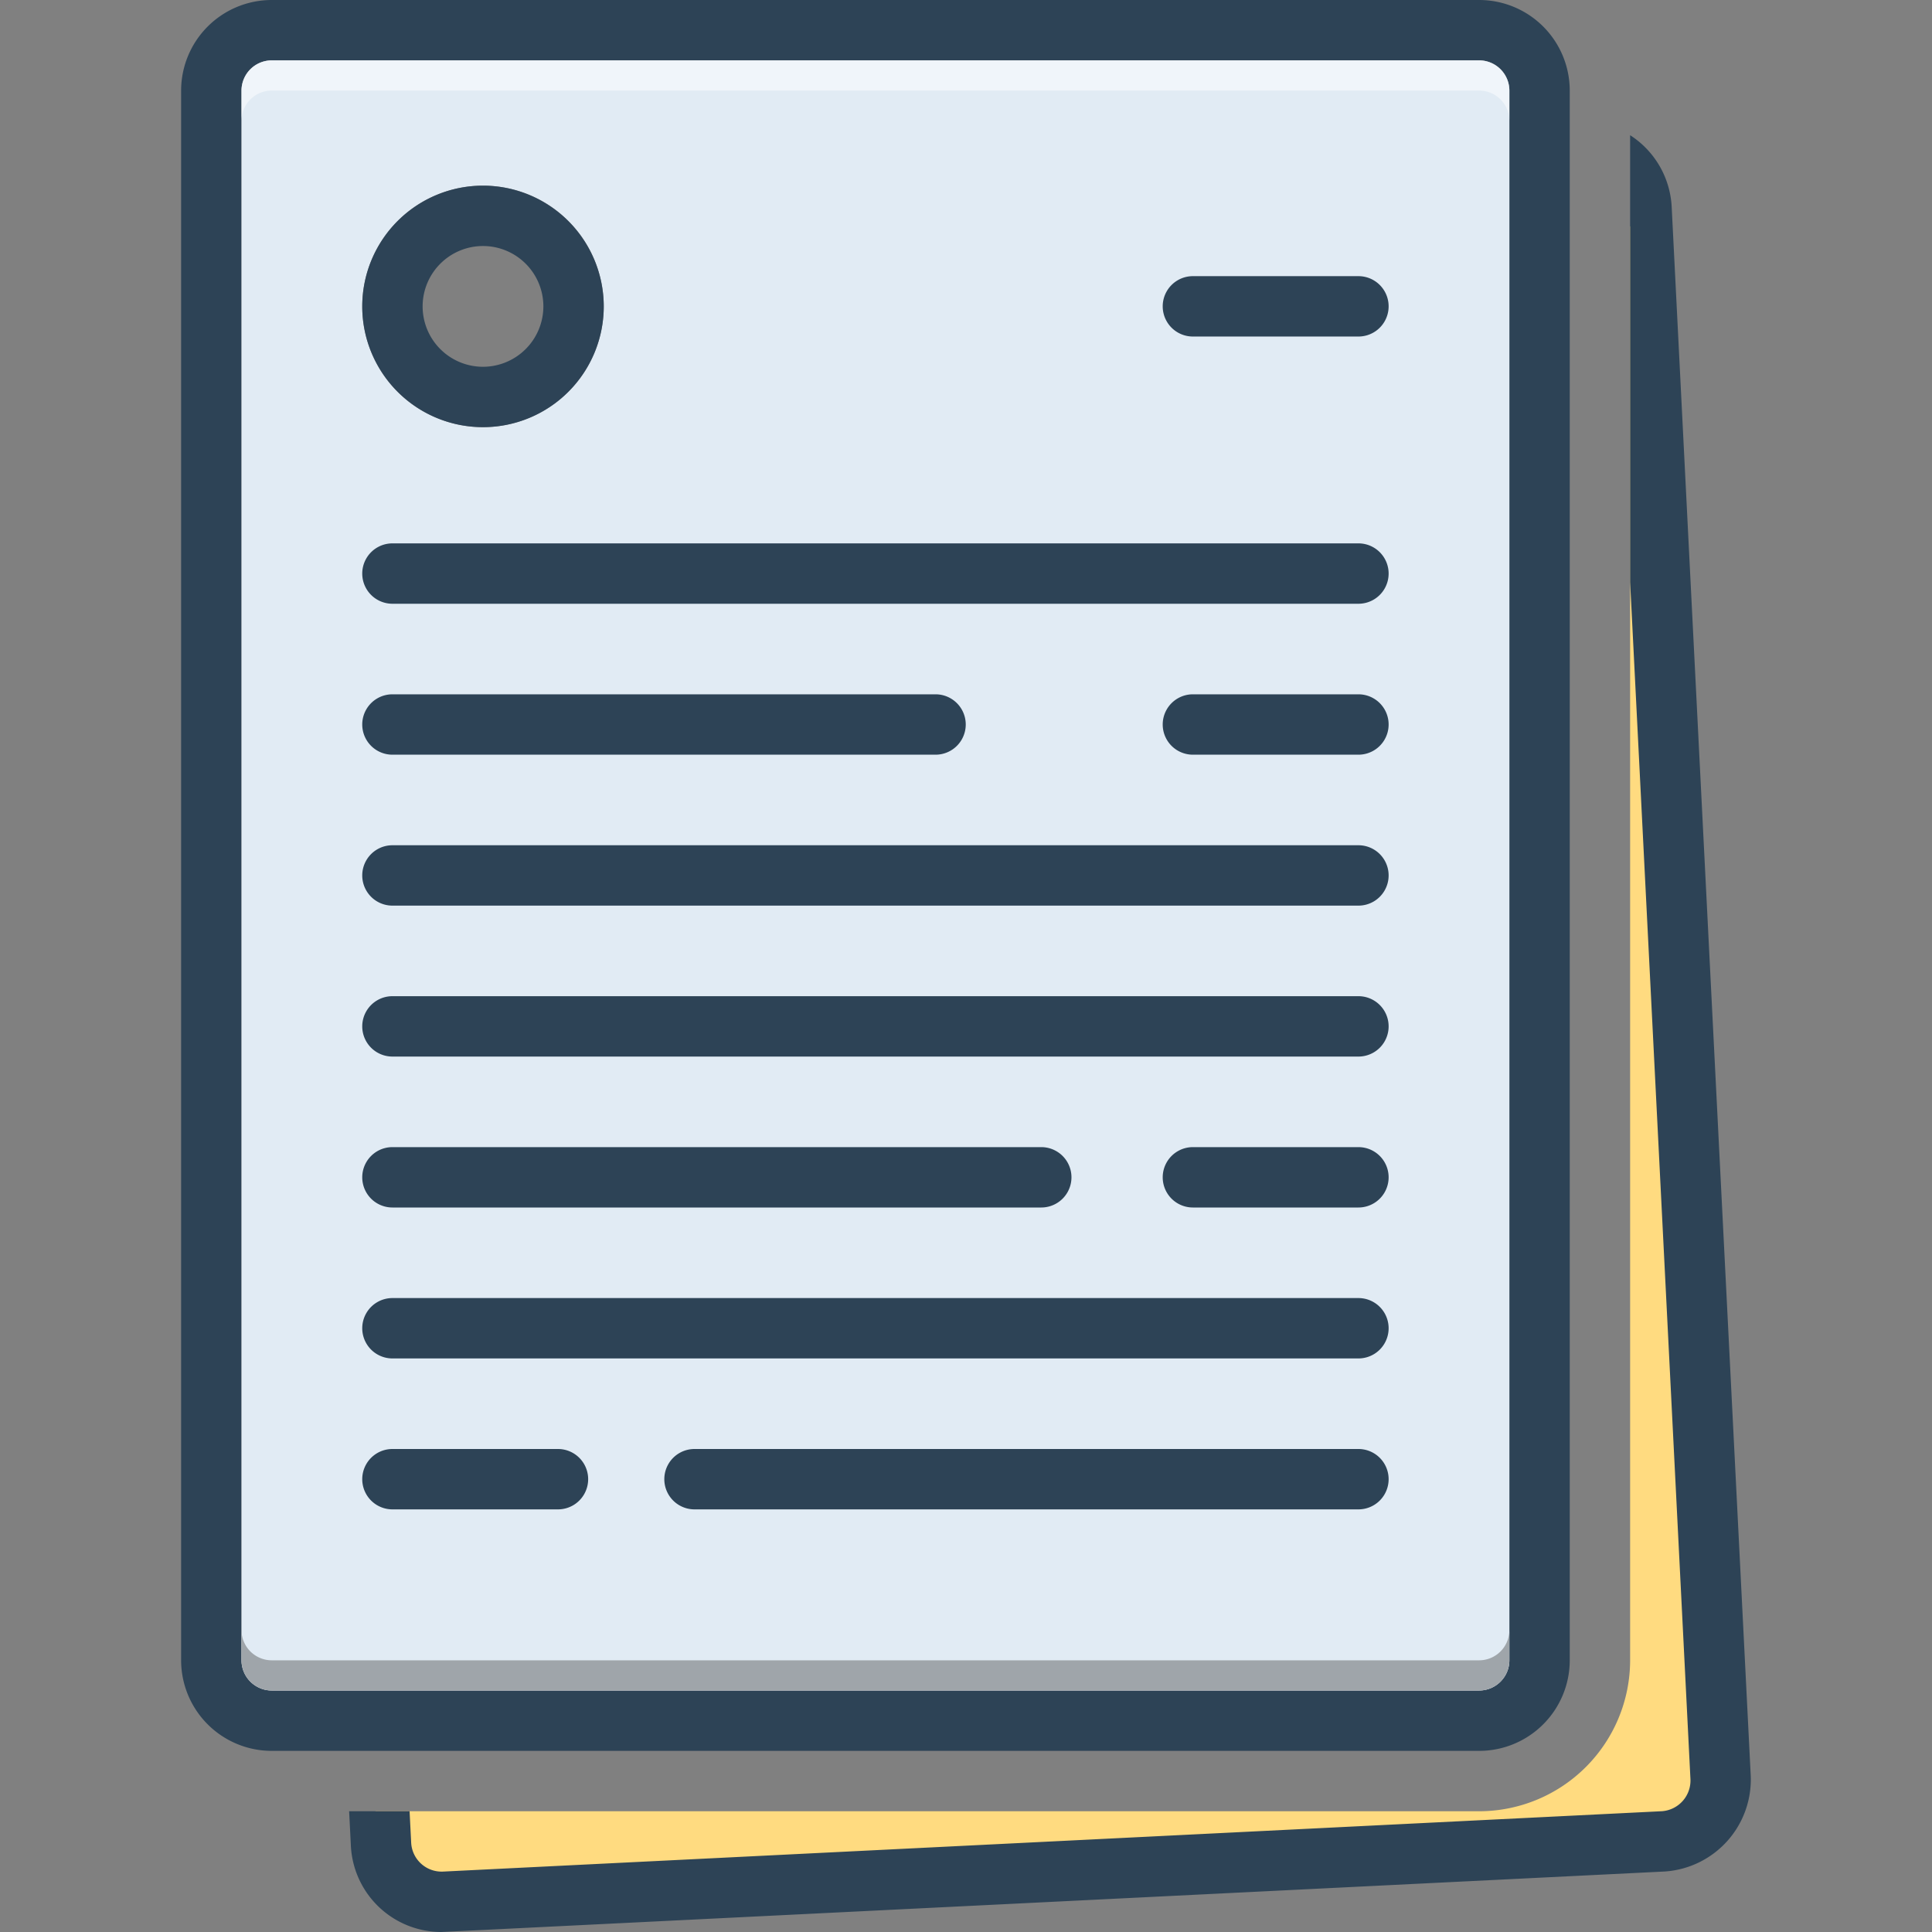 <svg xmlns="http://www.w3.org/2000/svg" version="1.1" xmlns:xlink="http://www.w3.org/1999/xlink" width="512" height="512" x="0" y="0" viewBox="0 0 128 128" style="enable-background:new 0 0 512 512" xml:space="preserve" class="hovered-paths"><rect x="0" y="0" width="128" height="128" fill="#808080" stroke="none"/><g><path fill="#ffdb80" d="M109.583 15H108v95a10.011 10.011 0 0 1-10 10H24.875v2.5l2.625 3.125 82.375-3.875 3.625-2z" opacity="1" data-original="#ffdb80" class=""></path><path fill="#2d4356" d="m115.993 117.698-5.24-104A6.005 6.005 0 0 0 108 8.958v29.604l3.998 79.337a2.039 2.039 0 0 1-1.9 2.099l-80.76 4a2.02 2.02 0 0 1-2.096-1.897L27.136 120h-4.005l.116 2.302A6.009 6.009 0 0 0 29.236 128c.1 0 80.973-4.003 81.06-4.008a6.11 6.11 0 0 0 5.697-6.294z" opacity="1" data-original="#2d4356" class="hovered-path"></path><path fill="#2d4356" d="M98 0H18a6.005 6.005 0 0 0-6 6v104a6.005 6.005 0 0 0 6 6h80a6.005 6.005 0 0 0 6-6V6a6.005 6.005 0 0 0-6-6zm2 110a2.006 2.006 0 0 1-2 2H18a2.006 2.006 0 0 1-2-2V6a2.006 2.006 0 0 1 2-2h80a2.006 2.006 0 0 1 2 2z" opacity="1" data-original="#2d4356" class="hovered-path"></path><path fill="#e1ebf4" d="M98 4H18a2.006 2.006 0 0 0-2 2v104a2.006 2.006 0 0 0 2 2h80a2.006 2.006 0 0 0 2-2V6a2.006 2.006 0 0 0-2-2zM32 28.3a8 8 0 1 1 8-8 8.01 8.01 0 0 1-8 8z" opacity="1" data-original="#e1ebf4" class=""></path><g fill="#2d4356"><path d="M90 36H26a2 2 0 0 0 0 4h64a2 2 0 1 0 0-4zM26 50h35.983a2 2 0 0 0 0-4H26a2 2 0 0 0 0 4zM90 56H26a2 2 0 0 0 0 4h64a2 2 0 1 0 0-4zM90 66H26a2 2 0 0 0 0 4h64a2 2 0 1 0 0-4zM26 80h42.987a2 2 0 0 0 0-4H26a2 2 0 0 0 0 4zM90 76H79.033a2 2 0 0 0 0 4H90a2 2 0 1 0 0-4zM36.967 96H26a2 2 0 0 0 0 4h10.967a2 2 0 1 0 0-4zM90 46H79.033a2 2 0 0 0 0 4H90a2 2 0 1 0 0-4zM90 18.296H79.033a2 2 0 0 0 0 4H90a2 2 0 0 0 0-4zM90 86H26a2 2 0 0 0 0 4h64a2 2 0 1 0 0-4zM90 96H46.013a2 2 0 1 0 0 4H90a2 2 0 1 0 0-4zM32 12.3a8 8 0 1 0 8 8 8.01 8.01 0 0 0-8-8zm0 12a4 4 0 1 1 4-4 4.005 4.005 0 0 1-4 4z" fill="#2d4356" opacity="1" data-original="#2d4356" class="hovered-path"></path></g><path fill="#9fa5aa50" d="M100 108v2a2.006 2.006 0 0 1-2 2H18a2.006 2.006 0 0 1-2-2v-2a2.006 2.006 0 0 0 2 2h80a2.006 2.006 0 0 0 2-2z" opacity="1" data-original="#9fa5aa50"></path><path fill="#fff" d="M100 6v2a2.006 2.006 0 0 0-2-2H18a2.006 2.006 0 0 0-2 2V6a2.006 2.006 0 0 1 2-2h80a2.006 2.006 0 0 1 2 2z" opacity=".5"></path></g></svg>